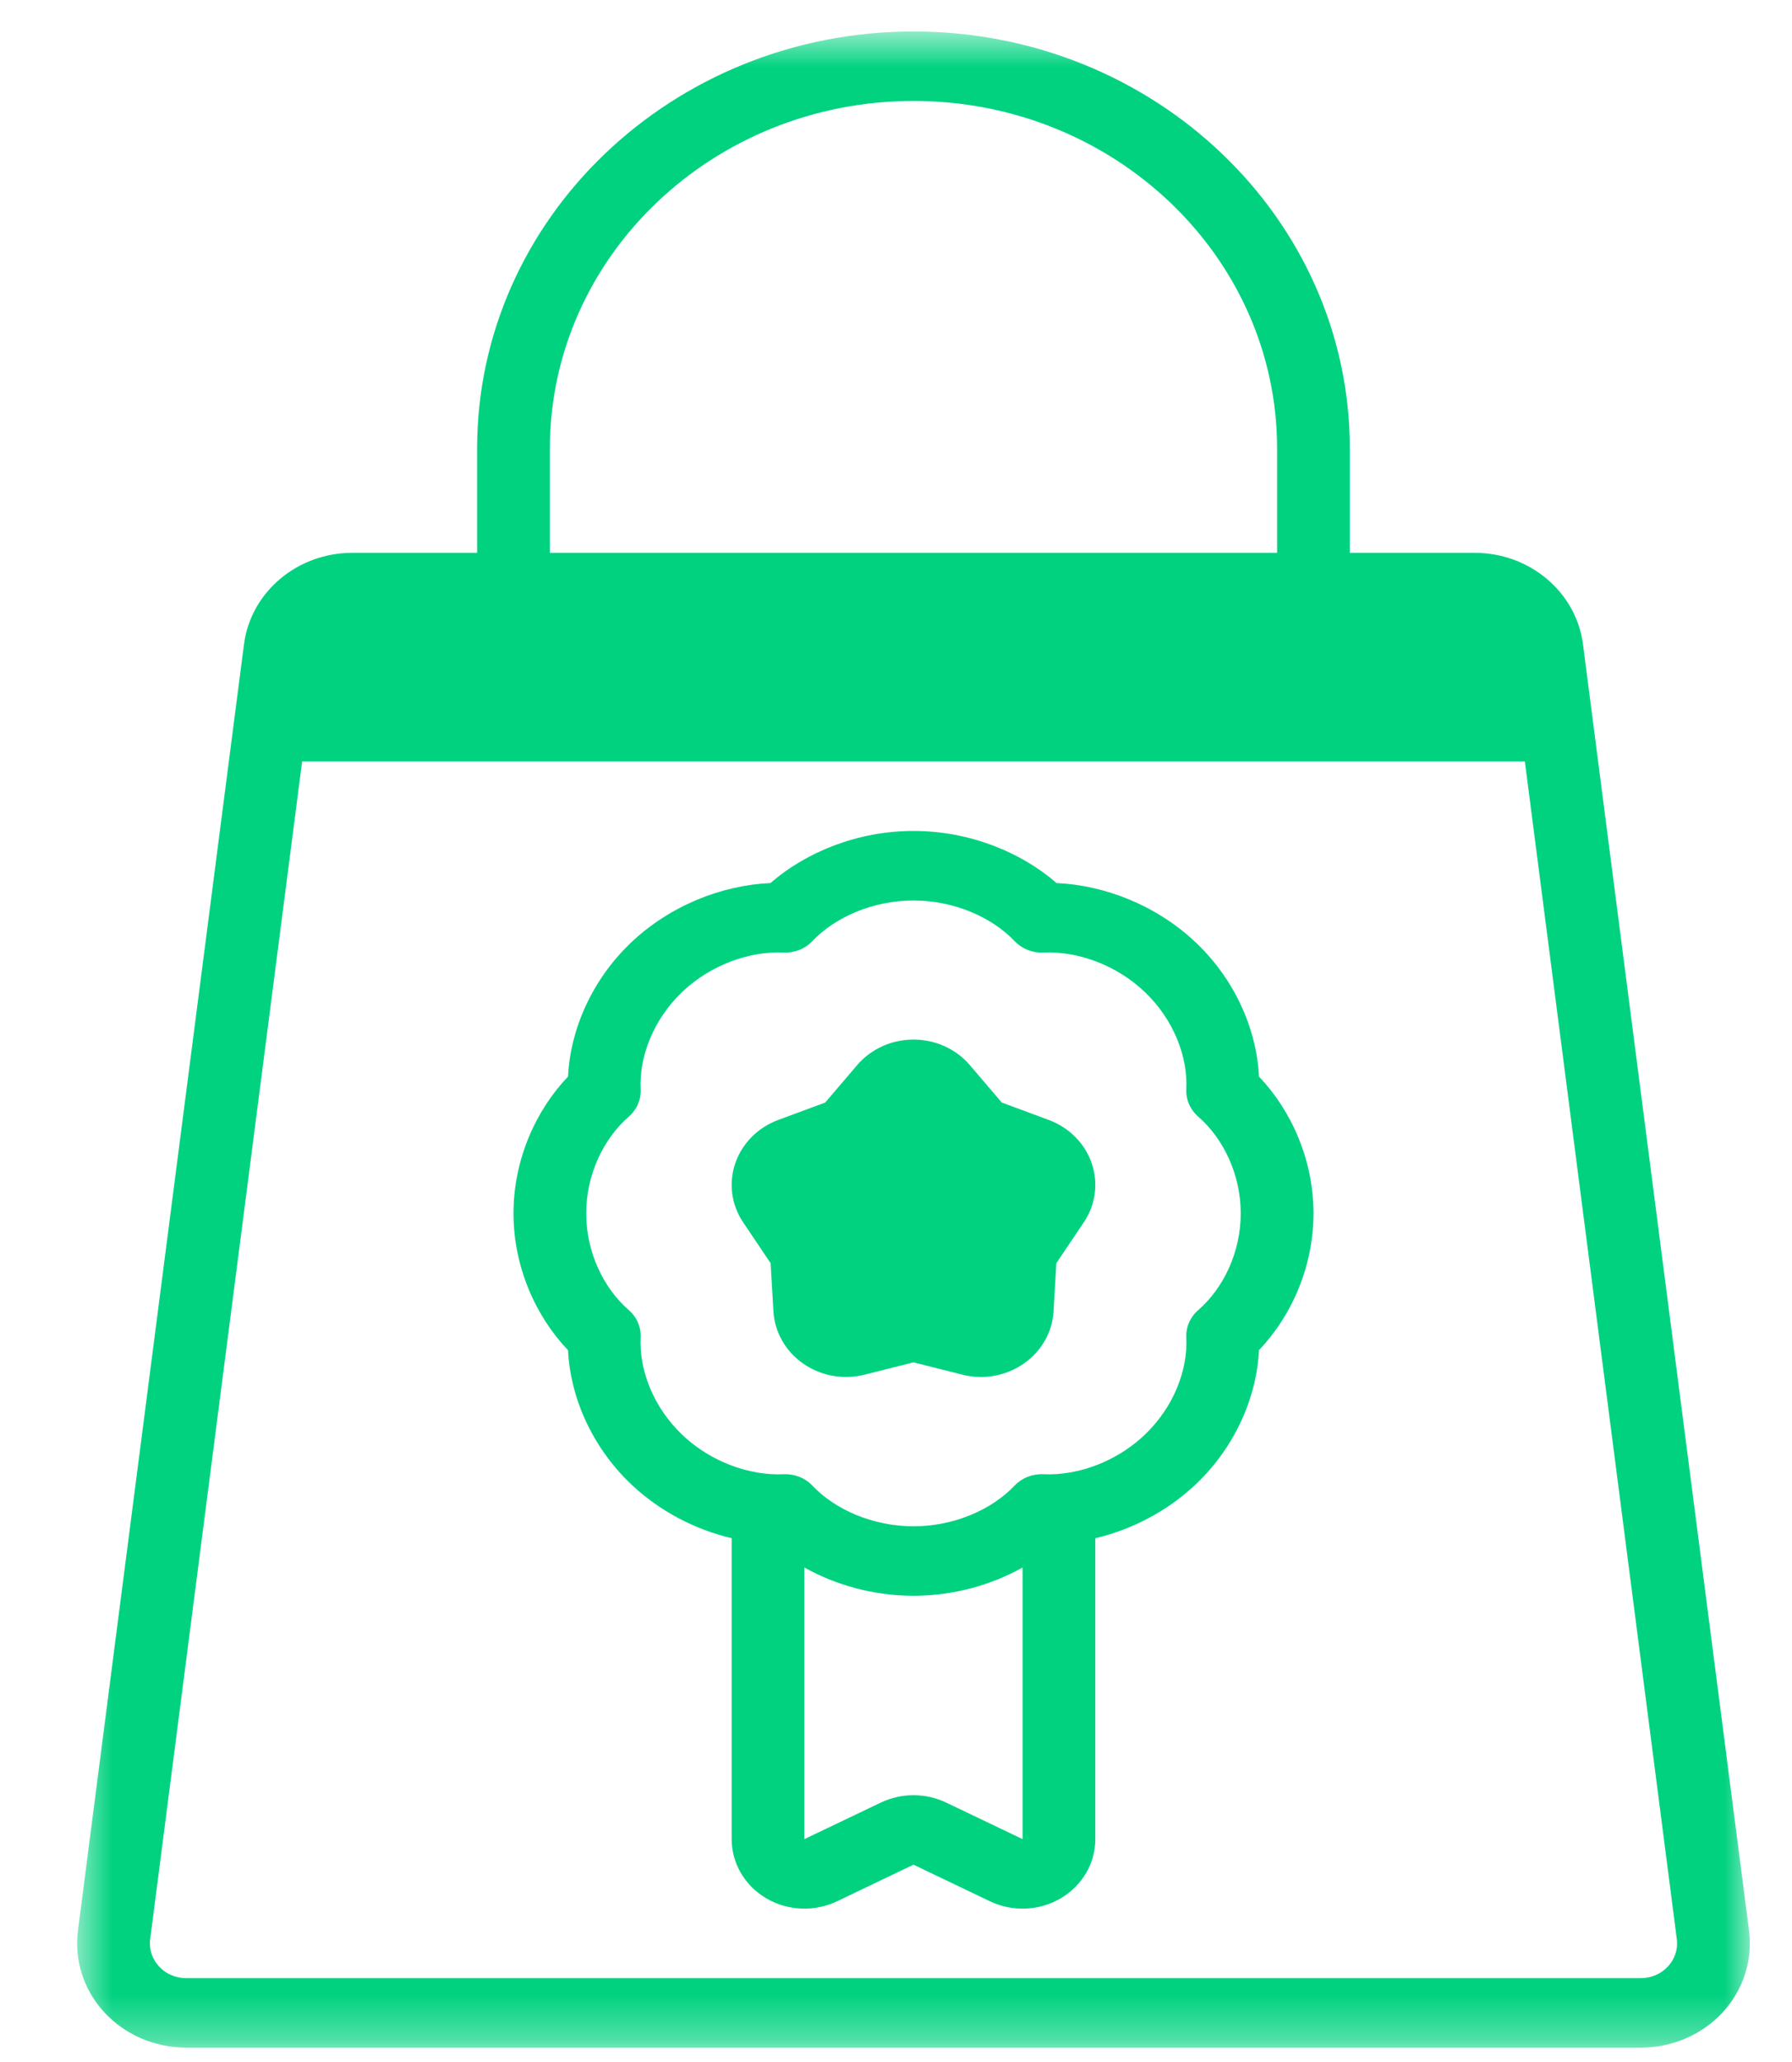 <svg width="40" height="46" viewBox="0 0 40 46" fill="none" xmlns="http://www.w3.org/2000/svg">
<g clip-path="url(#clip0_1_4560)">
<g clip-path="url(#clip1_1_4560)">
<g clip-path="url(#clip2_1_4560)">
<mask id="mask0_1_4560" style="mask-type:luminance" maskUnits="userSpaceOnUse" x="1" y="0" width="39" height="46">
<path d="M1.64 0.69H39.14V45.69H1.64V0.69Z" fill="white"/>
</mask>
<g mask="url(#mask0_1_4560)">
<path fill-rule="evenodd" clip-rule="evenodd" d="M35.561 16.126L39.041 43.07C39.126 43.732 38.911 44.397 38.449 44.896C37.986 45.395 37.322 45.68 36.624 45.68H4.157C3.459 45.68 2.795 45.395 2.332 44.896C1.869 44.397 1.655 43.732 1.74 43.07C1.74 43.07 5.222 16.112 5.222 16.105L5.446 14.375C5.596 13.209 6.634 12.333 7.863 12.333H10.65V10.008C10.65 4.871 15.014 0.702 20.39 0.702C25.766 0.702 30.13 4.871 30.13 10.008V12.333H32.918C34.147 12.333 35.184 13.209 35.335 14.375C35.335 14.375 35.561 16.118 35.561 16.126ZM6.744 16.987L3.352 43.26C3.323 43.48 3.395 43.701 3.549 43.868C3.702 44.035 3.923 44.13 4.157 44.13H36.624C36.856 44.13 37.078 44.035 37.232 43.868C37.386 43.701 37.458 43.48 37.429 43.26L34.037 16.987H6.744ZM16.332 34.315C15.527 34.125 14.725 33.719 14.076 33.1C13.196 32.258 12.727 31.146 12.679 30.121C11.955 29.363 11.462 28.258 11.462 27.068C11.462 25.878 11.955 24.773 12.679 24.017C12.727 22.992 13.196 21.878 14.076 21.037C14.958 20.195 16.122 19.747 17.195 19.7H17.197C17.991 19.009 19.145 18.537 20.39 18.537C21.636 18.537 22.792 19.009 23.584 19.7C24.657 19.747 25.822 20.195 26.704 21.037C27.585 21.878 28.054 22.992 28.102 24.017C28.826 24.775 29.319 25.878 29.319 27.068C29.319 28.258 28.826 29.363 28.102 30.119C28.054 31.146 27.585 32.26 26.704 33.1C26.056 33.719 25.254 34.125 24.449 34.315V41.028C24.449 41.566 24.157 42.065 23.679 42.347C23.2 42.63 22.603 42.655 22.1 42.416L20.39 41.598L18.681 42.416C18.178 42.655 17.581 42.63 17.102 42.347C16.623 42.065 16.332 41.566 16.332 41.028V34.315ZM23.605 32.883C24.282 32.832 25.003 32.532 25.556 32.004C26.197 31.391 26.517 30.564 26.48 29.836C26.469 29.605 26.567 29.381 26.746 29.226C27.31 28.736 27.695 27.935 27.695 27.068C27.695 26.203 27.31 25.401 26.746 24.911C26.567 24.755 26.469 24.531 26.48 24.3C26.517 23.574 26.197 22.745 25.556 22.132C24.915 21.521 24.049 21.215 23.288 21.25C23.045 21.261 22.811 21.167 22.649 20.996C22.135 20.458 21.297 20.089 20.39 20.089C19.484 20.089 18.645 20.458 18.131 20.996C17.97 21.167 17.736 21.261 17.493 21.25C16.732 21.215 15.866 21.521 15.224 22.132C14.584 22.745 14.264 23.574 14.3 24.3C14.312 24.531 14.214 24.755 14.035 24.911C13.471 25.401 13.085 26.203 13.085 27.068C13.085 27.935 13.471 28.736 14.035 29.226C14.214 29.381 14.312 29.605 14.3 29.836C14.264 30.564 14.584 31.391 15.224 32.004C15.778 32.532 16.498 32.832 17.176 32.883C17.192 32.883 17.208 32.885 17.224 32.886C17.315 32.891 17.405 32.892 17.493 32.888C17.736 32.877 17.97 32.969 18.131 33.14C18.645 33.68 19.484 34.049 20.39 34.049C21.297 34.049 22.135 33.68 22.649 33.14C22.811 32.969 23.045 32.877 23.288 32.888C23.376 32.892 23.466 32.891 23.557 32.886C23.573 32.885 23.589 32.883 23.605 32.883ZM19.132 23.762C19.439 23.401 19.902 23.191 20.39 23.191C20.879 23.191 21.341 23.401 21.649 23.762L22.361 24.596L23.411 24.985C23.868 25.155 24.218 25.51 24.369 25.953C24.521 26.396 24.455 26.881 24.189 27.273L23.579 28.179L23.517 29.253C23.49 29.718 23.245 30.149 22.849 30.421C22.454 30.697 21.951 30.786 21.479 30.666L20.39 30.392L19.302 30.666C18.829 30.786 18.327 30.697 17.931 30.421C17.536 30.149 17.291 29.718 17.264 29.253L17.201 28.179L16.591 27.273C16.326 26.881 16.26 26.396 16.412 25.953C16.563 25.51 16.913 25.155 17.369 24.985L18.42 24.596L19.132 23.762ZM17.955 34.968V41.028L19.665 40.211C20.121 39.994 20.659 39.994 21.116 40.211L22.825 41.028V34.968C22.126 35.36 21.282 35.599 20.39 35.599C19.499 35.599 18.653 35.36 17.955 34.968ZM28.507 12.333V10.008C28.507 5.728 24.87 2.252 20.39 2.252C15.911 2.252 12.274 5.728 12.274 10.008V12.333H28.507Z" fill="#00D280"/>
</g>
</g>
</g>
</g>
<defs>
<clipPath id="clip0_1_4560">
<rect width="39" height="45" fill="white" transform="translate(0.89 0.69)"/>
</clipPath>
<clipPath id="clip1_1_4560">
<rect width="39" height="45" fill="white" transform="translate(0.89 0.69)"/>
</clipPath>
<clipPath id="clip2_1_4560">
<rect width="39" height="45" fill="white" transform="translate(0.89 0.69)"/>
</clipPath>
</defs>
</svg>
